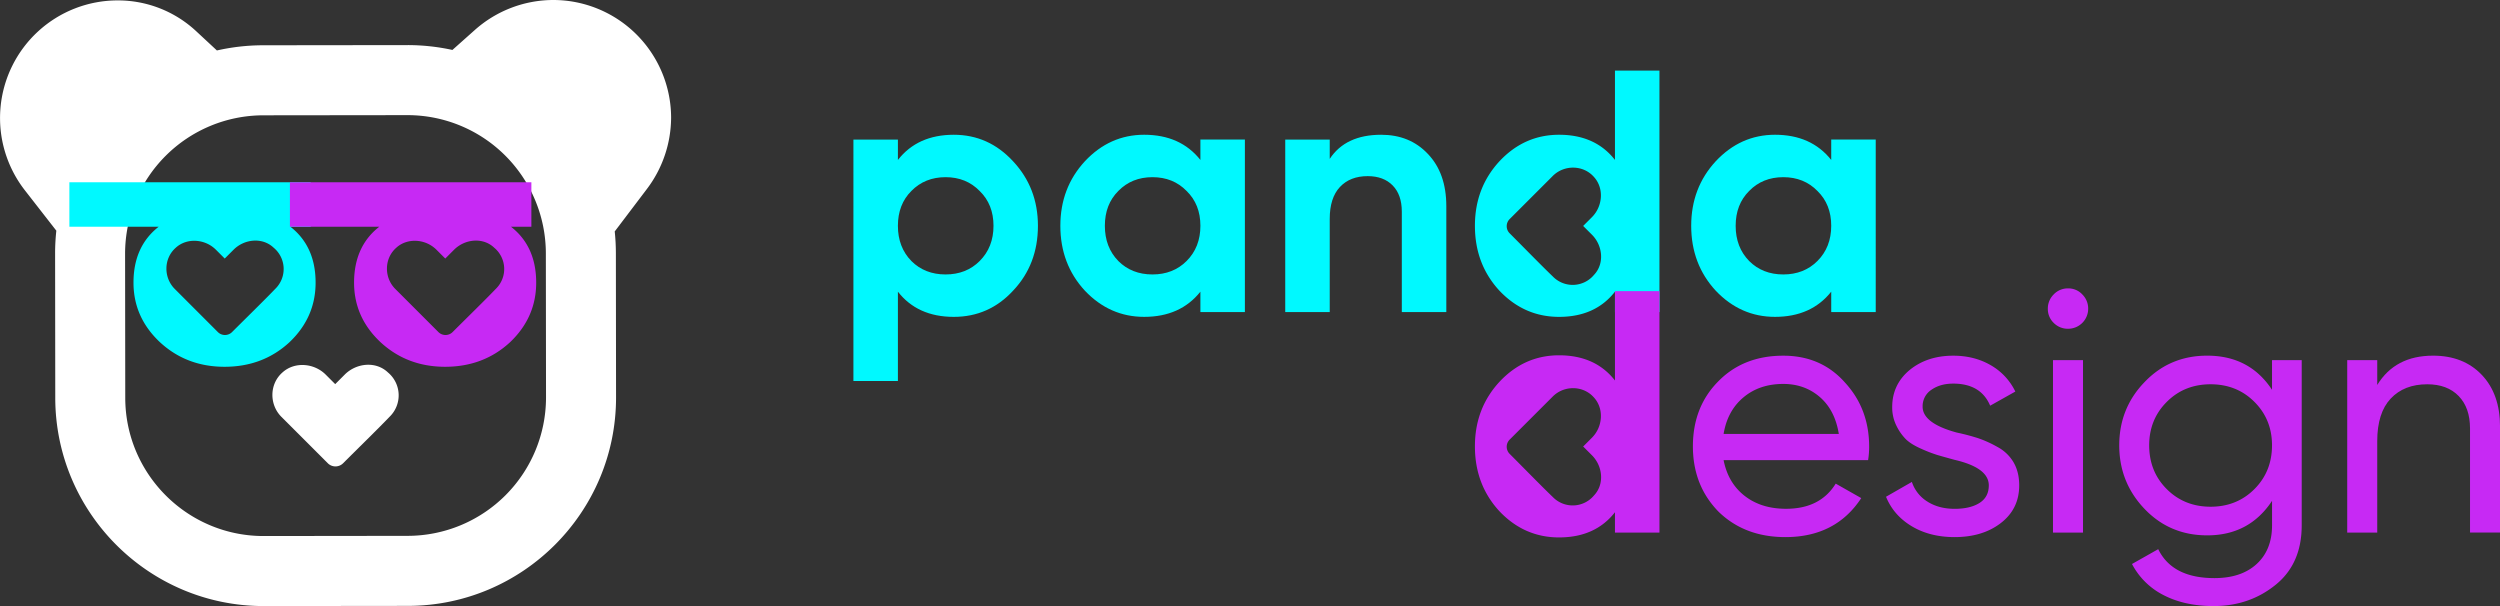 <svg xmlns="http://www.w3.org/2000/svg" viewBox="0 0 2331.96 565.32"><rect x="0" y="0" width="2331.96" height="565.32" fill="#333333" stroke="none"/><defs><style>.cls-1{fill:#fff;}.cls-2{fill:#00f9ff;}.cls-3{fill:#c729f4;}</style></defs><g id="Layer_2" data-name="Layer 2"><g id="Layer_1-2" data-name="Layer 1"><path class="cls-1" d="M626,109.7A110,110,0,0,0,516.15,0H516a110.29,110.29,0,0,0-73.23,28.1L422,46.59a195.81,195.81,0,0,0-41.91-4.52h-.24l-134.38.16a195.71,195.71,0,0,0-43.14,4.84L182.88,29a107,107,0,0,0-73-28.62h-.13A109.71,109.71,0,0,0,23,177.25l29.55,37.93a198.9,198.9,0,0,0-1.15,21.63l.15,134.39c.13,107.09,87.28,194.12,194.35,194.12h.23l134.39-.16c107.17-.12,194.25-87.41,194.12-194.58l-.16-134.38a198.46,198.46,0,0,0-1.07-20.32l30-39.58A110.94,110.94,0,0,0,626,109.7ZM380.41,499.83,246,500h-.16c-71.07,0-128.94-57.78-129-128.87l-.16-134.39A129.11,129.11,0,0,1,245.56,107.56L380,107.4h.16a129.07,129.07,0,0,1,129,128.87l.16,134.39A129.16,129.16,0,0,1,380.41,499.83Z"/><path class="cls-1" d="M361.9,347.44c-11.32-10.83-29.54-8.86-40.37,2l-8.85,8.86-8.86-8.86c-10.83-10.83-29.05-12.31-40.37-2-12.31,10.83-12.31,30-1,41.35l43.32,43.32a10.1,10.1,0,0,0,14.28,0c11.81-11.82,34.46-34,43.31-43.32h0A27.8,27.8,0,0,0,361.9,347.44Z"/><path class="cls-2" d="M64.71,211.51H148q-23.48,18.33-23.48,52.12,0,32.49,24.77,55.66,24.78,22.84,60.16,22.84,35.72,0,60.49-22.84,24.45-23.18,24.45-55.66,0-33.78-23.49-52.12h19V170H64.71Zm190.61,19.6a25.81,25.81,0,0,1,1.37,38.4h0c-8.23,8.69-29.26,29.26-40.22,40.23a9.38,9.38,0,0,1-13.26,0L163,269.51c-10.51-10.51-10.51-28.34.92-38.4,10.51-9.6,27.43-8.22,37.48,1.83l8.23,8.23,8.23-8.23C227.89,222.89,244.81,221.06,255.32,231.11Z"/><path class="cls-3" d="M270.43,211.51h83.33q-23.47,18.33-23.49,52.12,0,32.49,24.78,55.66,24.78,22.84,60.16,22.84,35.71,0,60.49-22.84,24.45-23.18,24.45-55.66,0-33.78-23.49-52.12h19V170H270.43Zm190.62,19.6a25.82,25.82,0,0,1,1.37,38.4h0c-8.23,8.69-29.26,29.26-40.23,40.23a9.37,9.37,0,0,1-13.25,0l-40.23-40.23c-10.51-10.51-10.51-28.34.91-38.4,10.52-9.6,27.43-8.22,37.49,1.83l8.23,8.23,8.22-8.23C433.62,222.89,450.53,221.06,461.05,231.11Z"/><path class="cls-2" d="M889.67,125.7q32.49,0,55.34,24.77,23.16,24.78,23.16,60.16,0,36-23.16,60.49-22.53,24.45-55.34,24.45-33.78,0-52.12-23.49v83.33h-41.5V130.2h41.5v19Q855.9,125.71,889.67,125.7ZM850.1,243.45Q862.66,256,882,256t31.85-12.55q12.87-12.87,12.87-32.82T913.8,178.14Q901.26,165.27,882,165.27T850.1,178.14q-12.55,12.54-12.55,32.49T850.1,243.45Z"/><path class="cls-2" d="M1119.71,149.18v-19h41.5V291.07h-41.5v-19q-18.68,23.49-52.44,23.49-32.19,0-55.34-24.45-22.86-24.78-22.85-60.49,0-35.38,22.85-60.16,23.16-24.76,55.34-24.77Q1101.05,125.7,1119.71,149.18Zm-76.58,94.27Q1055.69,256,1075,256t31.85-12.55q12.86-12.87,12.87-32.82t-12.87-32.49q-12.55-12.87-31.85-12.87t-31.86,12.87q-12.54,12.54-12.54,32.49T1043.13,243.45Z"/><path class="cls-2" d="M1288.29,125.7q26.7,0,43.43,17.69,17.38,18,17.38,48.9v98.78h-41.51V197.44q0-15.75-8.52-24.45t-23.33-8.69q-16.41,0-25.9,10.14t-9.49,29.76v86.87h-41.5V130.2h41.5v18Q1255.16,125.71,1288.29,125.7Z"/><path class="cls-2" d="M1708.14,149.18v-19h41.51V291.07h-41.51v-19q-18.66,23.49-52.44,23.49-32.17,0-55.34-24.45-22.84-24.78-22.84-60.49,0-35.38,22.84-60.16,23.17-24.76,55.34-24.77Q1689.48,125.7,1708.14,149.18Zm-76.57,94.27Q1644.13,256,1663.42,256t31.86-12.55q12.85-12.87,12.86-32.82t-12.86-32.49q-12.55-12.87-31.86-12.87t-31.85,12.87Q1619,190.68,1619,210.63T1631.57,243.45Z"/><path class="cls-3" d="M1742.55,429.23h-134.8q4.17,21.24,19.62,33.3T1666,474.59q31.86,0,46.33-23.48l23.81,13.51Q1712.3,501,1665.34,501q-38,0-62.42-23.8-23.81-24.45-23.81-60.81,0-36.67,23.49-60.49,23.49-24.12,60.81-24.12,35.38,0,57.59,25.09,22.51,24.45,22.52,59.84A83.68,83.68,0,0,1,1742.55,429.23Zm-79.14-71.1q-22.2,0-37.16,12.54t-18.5,34.11h107.46q-3.56-22.2-17.7-34.43T1663.41,358.13Z"/><path class="cls-3" d="M1793.39,379.36q0,15.45,31.85,24.13a197.68,197.68,0,0,1,20.11,5.31,107.38,107.38,0,0,1,18,8.2,38.25,38.25,0,0,1,15,14.48q5.13,9,5.14,21.24,0,21.87-17,35.06T1823.31,501q-23.16,0-40.06-10.13t-24-27.51l24.12-13.83a34,34,0,0,0,14.48,18.34q10.62,6.75,25.42,6.75,14.48,0,23.16-5.47t8.69-16.4q0-16.41-31.85-23.81-10.62-2.9-16.09-4.51a132,132,0,0,1-15-5.79q-9.49-4.17-14.32-8.85a46.85,46.85,0,0,1-8.84-12.54,37.93,37.93,0,0,1-4-17.54q0-20.91,16.08-34.42,16.41-13.51,40.86-13.51,19.62,0,34.91,8.84a56.71,56.71,0,0,1,23,24.61l-23.48,13.2q-8.68-20.59-34.43-20.6-12.23,0-20.43,5.8A18.3,18.3,0,0,0,1793.39,379.36Z"/><path class="cls-3" d="M1929.16,306.65a18.33,18.33,0,0,1-13.51-5.47,18,18,0,0,1-5.47-13.19,18.48,18.48,0,0,1,5.47-13.35,18.09,18.09,0,0,1,13.51-5.63,17.74,17.74,0,0,1,13.19,5.63,18.53,18.53,0,0,1,5.47,13.35,18.68,18.68,0,0,1-18.66,18.66ZM1943,496.79h-28V335.93h28Z"/><path class="cls-3" d="M2119.3,363.6V335.93H2147V490q0,35.7-24.13,55.33-24.47,19.95-57.92,20-27,0-46.65-10.13a67.63,67.63,0,0,1-29.6-29.12l24.46-13.83q13.18,27,52.44,27,25.09,0,39.41-13.19t14.32-36V467.19q-21.24,32.18-60.49,32.18-34.74,0-58.23-24.46-23.82-24.77-23.81-59.52t23.81-59.19q23.48-24.45,58.23-24.45Q2098.38,331.75,2119.3,363.6Zm0,51.79q0-24.12-16.41-40.53T2062,358.45q-24.45,0-40.86,16.41t-16.41,40.53q0,24.47,16.41,40.86T2062,472.66q24.45,0,40.86-16.41T2119.3,415.39Z"/><path class="cls-3" d="M2269.54,331.75q28.3,0,45.37,17.85T2332,398v98.77h-28V399.63q0-19.31-10.62-30.24t-29.28-10.94q-21.56,0-34.1,13.35t-12.55,39.73v85.26h-28V335.93h28v23.16Q2234.15,331.75,2269.54,331.75Z"/><path class="cls-2" d="M1506.41,65.85v83.33q-18.35-23.48-52.12-23.48-32.51,0-55.66,24.77-22.86,24.78-22.85,60.16,0,35.72,22.85,60.49,23.16,24.45,55.66,24.45,33.78,0,52.12-23.49v19h41.5V65.85ZM1486.8,256.47a25.81,25.81,0,0,1-38.4,1.37h0c-8.69-8.23-29.26-29.26-40.23-40.23a9.39,9.39,0,0,1,0-13.25l40.23-40.23c10.51-10.51,28.34-10.51,38.4.92,9.6,10.51,8.23,27.42-1.83,37.48l-8.22,8.23L1485,219C1495,229,1496.86,246,1486.8,256.47Z"/><path class="cls-3" d="M1506.41,271.58v83.33q-18.35-23.48-52.12-23.49-32.51,0-55.66,24.78-22.86,24.78-22.85,60.16,0,35.72,22.85,60.49,23.16,24.45,55.66,24.45,33.78,0,52.12-23.49v19h41.5V271.58ZM1486.8,462.2a25.82,25.82,0,0,1-38.4,1.37h0c-8.69-8.23-29.26-29.26-40.23-40.23a9.39,9.39,0,0,1,0-13.25l40.23-40.23c10.51-10.52,28.34-10.52,38.4.91,9.6,10.52,8.23,27.43-1.83,37.49l-8.22,8.23,8.22,8.22C1495,434.77,1496.86,451.68,1486.8,462.2Z"/></g></g></svg>